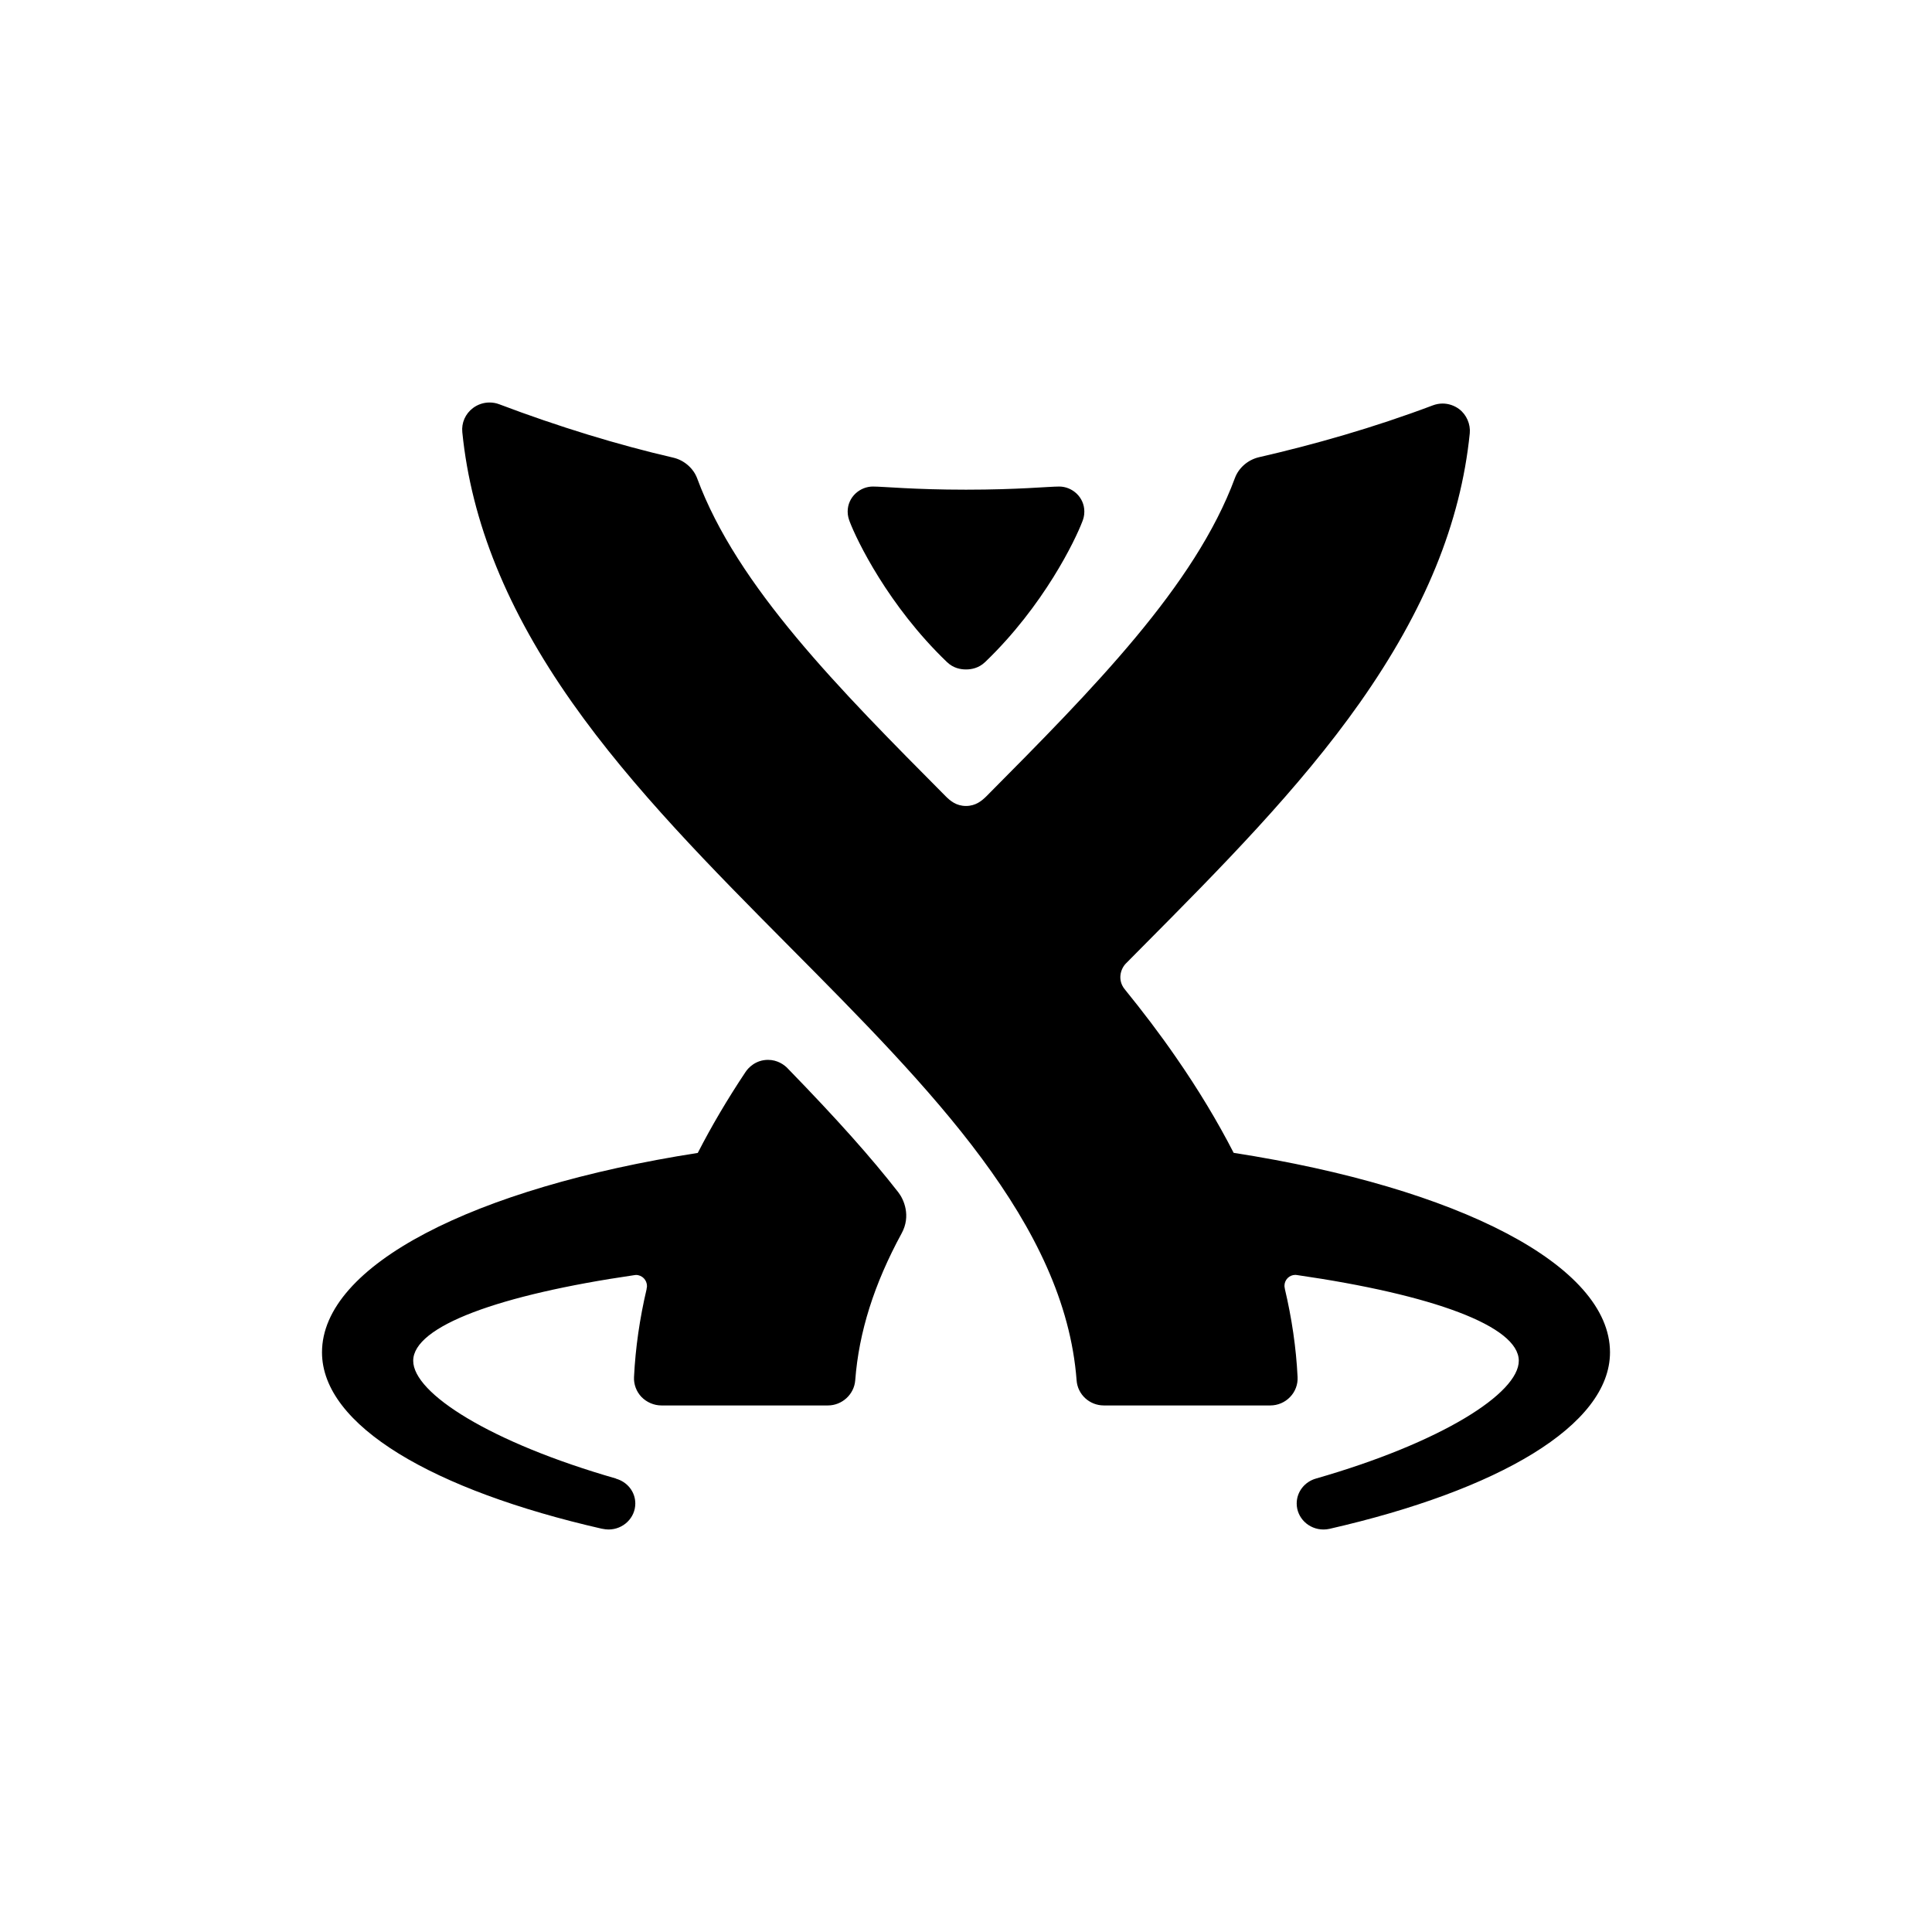 <?xml version="1.0" encoding="UTF-8" standalone="no"?>
<svg width="24px" height="24px" viewBox="0 0 24 24" version="1.1" xmlns="http://www.w3.org/2000/svg" xmlns:xlink="http://www.w3.org/1999/xlink">
    <!-- Generator: Sketch 42 (36781) - http://www.bohemiancoding.com/sketch -->
    <title>confluence</title>
    <desc>Created with Sketch.</desc>
    <defs></defs>
    <g id="Global" stroke="none" stroke-width="1" fill-rule="evenodd">
        <g id="confluence" fill="currentColor">
            <g id="Fill-14">
                <path d="M9.782,13.269 C10.402,13.907 10.818,14.374 11.159,14.811 C11.227,14.898 11.319,15.103 11.201,15.32 C10.858,15.95 10.669,16.549 10.624,17.146 C10.611,17.321 10.461,17.459 10.284,17.459 L8.217,17.459 C8.124,17.459 8.034,17.42 7.969,17.354 C7.905,17.287 7.871,17.196 7.876,17.105 C7.894,16.741 7.947,16.377 8.033,16.011 L8.032,16.009 C8.035,15.998 8.037,15.987 8.037,15.976 C8.037,15.901 7.977,15.838 7.9,15.838 C7.894,15.838 7.888,15.839 7.882,15.84 C6.199,16.085 5.135,16.474 5.133,16.903 L5.133,16.904 C5.133,17.308 6.092,17.919 7.652,18.367 L7.653,18.369 C7.791,18.408 7.892,18.53 7.892,18.677 C7.892,18.855 7.743,19 7.559,19 C7.533,19 7.507,18.996 7.482,18.991 C7.482,18.991 7.48,18.991 7.479,18.991 C5.38,18.512 4,17.709 4,16.799 C4,15.721 5.875,14.758 8.668,14.322 C8.838,13.991 9.035,13.656 9.261,13.317 C9.295,13.265 9.387,13.166 9.541,13.166 C9.655,13.166 9.74,13.225 9.782,13.269 Z M15.325,14.321 C18.122,14.756 20,15.72 20,16.799 C20,17.708 18.611,18.513 16.515,18.992 C16.491,18.997 16.466,19 16.441,19 C16.257,19 16.108,18.855 16.108,18.677 C16.108,18.53 16.209,18.406 16.348,18.367 L16.348,18.367 C17.908,17.919 18.867,17.308 18.867,16.904 L18.867,16.903 C18.865,16.473 17.798,16.083 16.111,15.839 L16.111,15.839 C16.104,15.838 16.098,15.837 16.092,15.837 C16.015,15.837 15.956,15.899 15.956,15.973 C15.956,15.985 15.958,15.995 15.961,16.006 L15.96,16.007 C16.047,16.375 16.101,16.74 16.119,17.106 C16.124,17.198 16.09,17.288 16.026,17.354 C15.962,17.421 15.873,17.459 15.78,17.459 L13.713,17.459 C13.534,17.459 13.387,17.323 13.374,17.148 C13.228,15.206 11.566,13.531 9.807,11.759 C8.852,10.797 7.864,9.802 7.107,8.727 C6.301,7.583 5.855,6.485 5.743,5.369 C5.731,5.253 5.781,5.14 5.875,5.069 C5.935,5.024 6.007,5 6.081,5 C6.122,5 6.163,5.007 6.202,5.022 C6.936,5.3 7.682,5.528 8.363,5.685 C8.501,5.717 8.614,5.819 8.66,5.941 C9.156,7.283 10.422,8.557 11.751,9.895 C11.805,9.948 11.879,10.012 12,10.012 C12.122,10.012 12.197,9.946 12.25,9.895 C13.578,8.557 14.845,7.279 15.341,5.937 C15.387,5.814 15.499,5.713 15.638,5.68 C16.319,5.524 17.064,5.313 17.798,5.036 C17.838,5.021 17.879,5.013 17.92,5.013 C17.993,5.013 18.066,5.037 18.126,5.082 C18.218,5.151 18.269,5.27 18.258,5.383 C18.145,6.498 17.699,7.583 16.894,8.727 C16.137,9.802 15.149,10.797 14.194,11.759 C14.125,11.829 14.056,11.898 13.987,11.968 C13.918,12.037 13.88,12.176 13.971,12.288 C14.194,12.563 14.408,12.843 14.607,13.132 C14.886,13.534 15.124,13.93 15.325,14.321 Z M11.762,8.223 C11.033,7.523 10.641,6.706 10.555,6.479 C10.543,6.446 10.53,6.408 10.53,6.355 C10.53,6.174 10.683,6.044 10.843,6.044 C10.975,6.044 11.351,6.083 11.998,6.083 L12.002,6.083 C12.65,6.083 13.026,6.044 13.158,6.044 C13.318,6.044 13.47,6.174 13.47,6.355 C13.47,6.408 13.458,6.446 13.445,6.479 C13.359,6.706 12.968,7.523 12.239,8.223 C12.157,8.302 12.064,8.316 12,8.316 L12,8.316 C11.936,8.316 11.843,8.302 11.762,8.223 Z"></path>
            </g>
        </g>
    </g>
</svg>